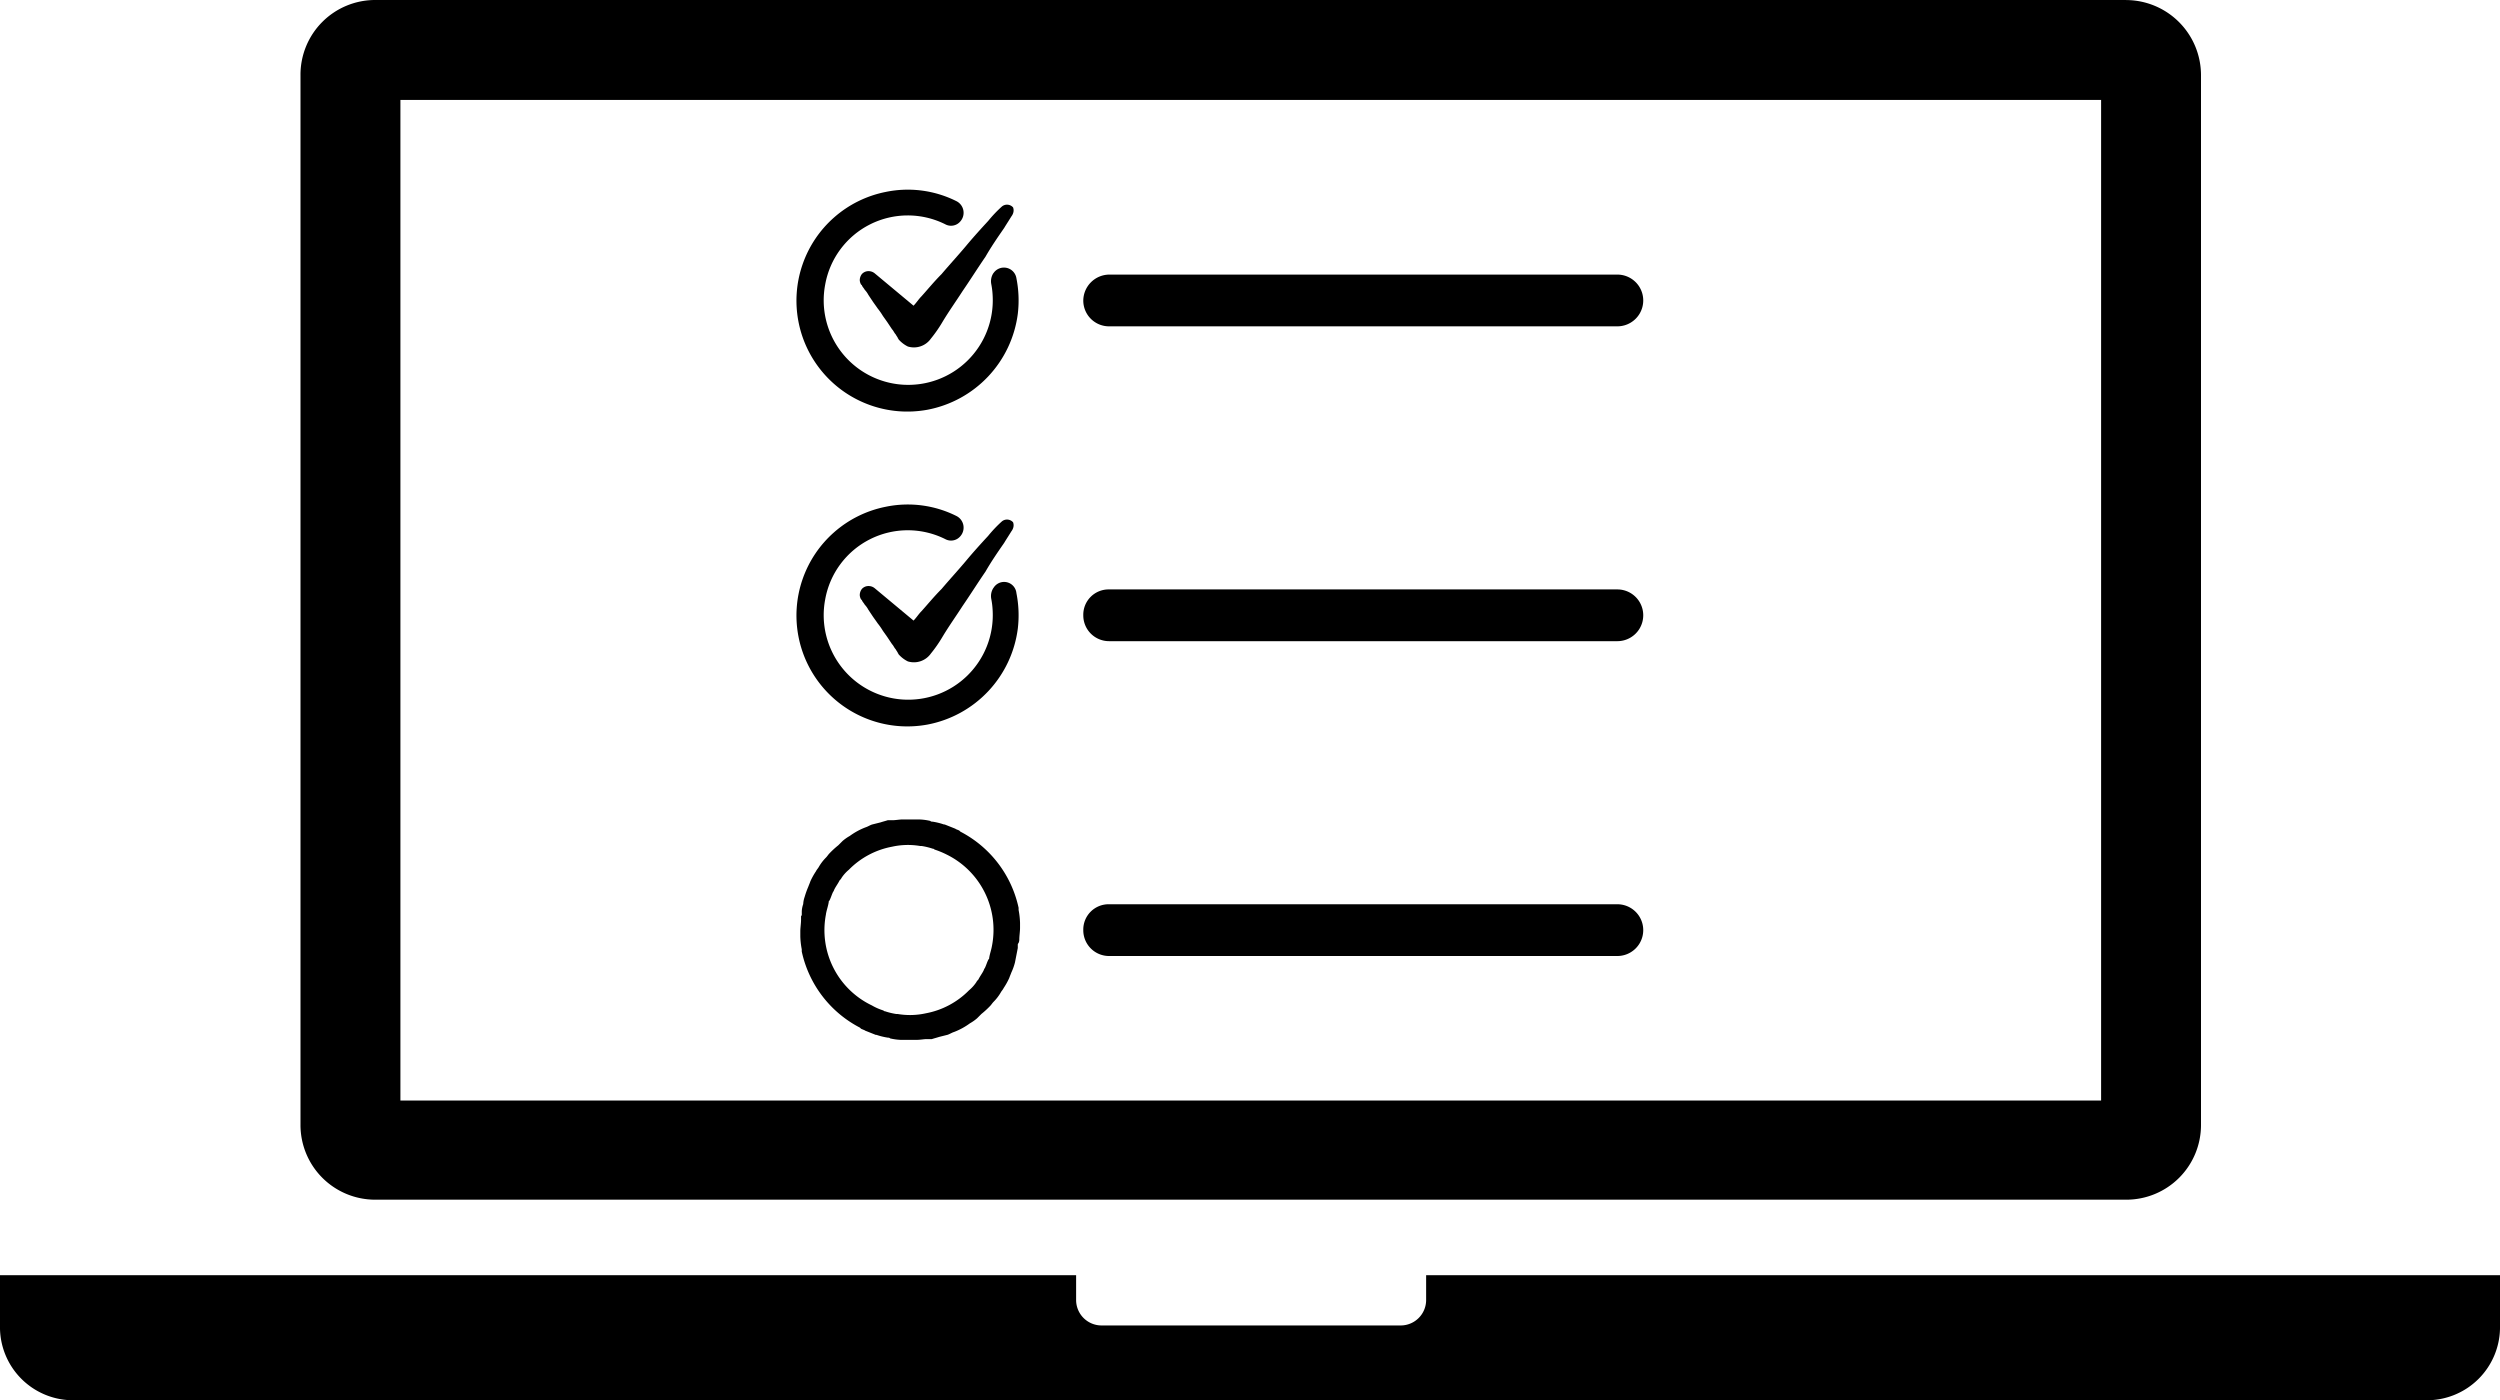 <svg xmlns="http://www.w3.org/2000/svg" width="88.896" height="49.79" viewBox="0 0 88.896 49.79">
  <g id="online-survey" transform="translate(-106.394 -154.139)">
    <path id="Path_13196" data-name="Path 13196" d="M317.38,208.541a.916.916,0,0,0,.92.92h18.071a.92.92,0,0,0,0-1.84H318.3A.932.932,0,0,0,317.38,208.541Z" transform="translate(-172.466 -43.718)"/>
    <path id="Path_13197" data-name="Path 13197" d="M279.231,194.378c-.077.128-.179.281-.255.409-.23.332-.46.665-.665,1.023-.281.409-.537.818-.818,1.227-.23.358-.486.716-.716,1.1a4.789,4.789,0,0,1-.409.588.74.74,0,0,1-.818.281,1.068,1.068,0,0,1-.332-.255c0-.026-.026-.026-.026-.051-.026-.051-.051-.077-.077-.128-.051-.051-.077-.128-.128-.179l-.153-.23c-.051-.077-.128-.179-.179-.255a2.2,2.2,0,0,0-.179-.255c-.051-.077-.128-.179-.179-.255l-.153-.23a.8.8,0,0,0-.128-.179c-.026-.051-.077-.1-.1-.153a.025.025,0,0,0-.026-.026.362.362,0,0,1-.051-.153.357.357,0,0,1,.077-.23.315.315,0,0,1,.2-.1.347.347,0,0,1,.255.077l1.38,1.15c.1-.1.179-.23.281-.332.23-.255.46-.537.716-.792.281-.332.588-.665.869-1,.255-.307.511-.588.792-.894a4.573,4.573,0,0,1,.486-.511.287.287,0,0,1,.409.051c-.076-.1.1.076-.076.307Z" transform="translate(-136.873 -32.545)"/>
    <path id="Path_13198" data-name="Path 13198" d="M268.544,194.048h0a.528.528,0,0,0-.077.384,2.834,2.834,0,0,1,.051.434,3.006,3.006,0,1,1-5.956-.409,2.983,2.983,0,0,1,4.268-2.147.431.431,0,0,0,.537-.1.463.463,0,0,0-.128-.716,3.863,3.863,0,0,0-2.53-.332,3.943,3.943,0,0,0,1.483,7.745,3.99,3.99,0,0,0,3.221-3.425,4.038,4.038,0,0,0-.051-1.252.449.449,0,0,0-.818-.178Z" transform="translate(-126.826 -30.197)"/>
    <path id="Path_13199" data-name="Path 13199" d="M317.38,269.861a.916.916,0,0,0,.92.92h18.071a.92.92,0,0,0,0-1.84H318.3A.9.9,0,0,0,317.38,269.861Z" transform="translate(-172.466 -93.843)"/>
    <path id="Path_13200" data-name="Path 13200" d="M317.38,331.181a.916.916,0,0,0,.92.92h18.071a.92.92,0,0,0,0-1.84H318.3A.9.9,0,0,0,317.38,331.181Z" transform="translate(-172.466 -143.968)"/>
    <path id="Path_13201" data-name="Path 13201" d="M279.231,255.7c-.077.128-.179.281-.255.409-.23.332-.46.665-.665,1.023-.281.409-.537.818-.818,1.227-.23.358-.486.716-.716,1.1a4.788,4.788,0,0,1-.409.588.74.74,0,0,1-.818.281,1.067,1.067,0,0,1-.332-.255c0-.026-.026-.026-.026-.051-.026-.051-.051-.077-.077-.128-.051-.051-.077-.128-.128-.179l-.153-.23c-.051-.077-.128-.179-.179-.255a2.2,2.2,0,0,0-.179-.255c-.051-.077-.128-.179-.179-.255l-.153-.23a.8.8,0,0,0-.128-.179c-.026-.051-.077-.1-.1-.153a.025.025,0,0,0-.026-.026.362.362,0,0,1-.051-.153.356.356,0,0,1,.077-.23.314.314,0,0,1,.2-.1.347.347,0,0,1,.255.077l1.38,1.15c.1-.1.179-.23.281-.332.23-.255.46-.537.716-.792.281-.332.588-.665.869-1,.255-.307.511-.588.792-.894a4.571,4.571,0,0,1,.486-.511.287.287,0,0,1,.409.051c-.076-.1.1.076-.076.307Z" transform="translate(-136.873 -82.67)"/>
    <path id="Path_13202" data-name="Path 13202" d="M268.544,255.368a.528.528,0,0,0-.077.384,2.835,2.835,0,0,1,.051.434,3.006,3.006,0,1,1-5.956-.409,2.983,2.983,0,0,1,4.268-2.147.431.431,0,0,0,.537-.1.463.463,0,0,0-.128-.716,3.863,3.863,0,0,0-2.53-.332,3.943,3.943,0,0,0,1.483,7.745,3.99,3.99,0,0,0,3.221-3.425,4.038,4.038,0,0,0-.051-1.252.44.44,0,0,0-.818-.178Z" transform="translate(-126.826 -80.322)"/>
    <path id="Path_13203" data-name="Path 13203" d="M270.013,318.006c0-.128.026-.281.026-.409v-.179a2.8,2.8,0,0,0-.051-.46v-.077a4,4,0,0,0-2.07-2.709l-.026-.026c-.026-.026-.051-.026-.1-.051a.09.09,0,0,1-.051-.026l-.384-.153h-.026a2.319,2.319,0,0,0-.409-.1.094.094,0,0,1-.077-.026,1.961,1.961,0,0,0-.384-.051h-.613c-.1,0-.23.026-.332.026h-.179c-.077.026-.179.051-.255.077l-.307.077c-.077.026-.153.077-.23.1a2.4,2.4,0,0,0-.562.307,1.513,1.513,0,0,0-.255.179l-.153.153a3.133,3.133,0,0,0-.307.281c-.051.051-.077.1-.128.153a1.632,1.632,0,0,0-.255.332c-.026.051-.077.1-.1.153a2.545,2.545,0,0,0-.2.358c-.026.077-.051.128-.077.2a3.055,3.055,0,0,0-.128.358.908.908,0,0,0-.051.255.908.908,0,0,0-.051.255v.1a.094.094,0,0,1-.026.077v.128c0,.128-.026.281-.026.409v.179a2.8,2.8,0,0,0,.051.46v.077a4,4,0,0,0,2.07,2.709l.026.026c.026.026.051.026.1.051a.09.09,0,0,1,.051.026l.384.153h.026a2.313,2.313,0,0,0,.409.1.094.094,0,0,1,.077.026,1.991,1.991,0,0,0,.358.051h.613c.1,0,.23-.026.332-.026h.179c.077-.026.179-.051.255-.077l.307-.077c.077-.026.153-.077.23-.1a2.4,2.4,0,0,0,.562-.307,1.514,1.514,0,0,0,.255-.179l.153-.153a3.134,3.134,0,0,0,.307-.281c.051-.051.077-.1.128-.153a1.633,1.633,0,0,0,.255-.332c.026-.051.077-.1.1-.153a2.55,2.55,0,0,0,.2-.358c.026-.077.051-.128.077-.2a2,2,0,0,0,.128-.358,3792.067,3792.067,0,0,1,.1-.511v-.1a.094.094,0,0,1,.026-.077A.276.276,0,0,0,270.013,318.006Zm-6.876-.9c.026-.153.077-.281.1-.434,0-.026,0-.026.026-.051.051-.1.077-.2.128-.307.026-.026.026-.051.051-.1.051-.1.128-.2.179-.307a.36.36,0,0,0,.077-.1,1.35,1.35,0,0,1,.255-.281,2.9,2.9,0,0,1,1.533-.818,2.607,2.607,0,0,1,1-.026h.051a2.445,2.445,0,0,1,.409.1c.026,0,.026,0,.051.026a3.1,3.1,0,0,1,.434.179,2.983,2.983,0,0,1,1.61,3.246c-.026.153-.077.281-.1.434,0,.026,0,.026-.026.051-.051.1-.077.2-.128.307-.026.026-.026.051-.051.1-.051.1-.128.2-.179.307a.36.36,0,0,0-.077.1,1.35,1.35,0,0,1-.255.281,2.9,2.9,0,0,1-1.533.818,2.607,2.607,0,0,1-1,.026h-.051a2.445,2.445,0,0,1-.409-.1c-.026,0-.026,0-.051-.026a1.967,1.967,0,0,1-.409-.179A2.965,2.965,0,0,1,263.138,317.111Z" transform="translate(-127.374 -130.461)"/>
    <path id="Path_13204" data-name="Path 13204" d="M157.105,402.5v.894a.905.905,0,0,1-.894.894H145.553a.905.905,0,0,1-.894-.894V402.5H106.394v1.789a2.6,2.6,0,0,0,2.658,2.658h83.58a2.6,2.6,0,0,0,2.658-2.658V402.5Z" transform="translate(0 -203.018)"/>
    <path id="Path_13205" data-name="Path 13205" d="M228.946,193.271H168.472V157.692h60.474Zm.894-39.132H167.577a2.656,2.656,0,0,0-2.658,2.658v37.343a2.656,2.656,0,0,0,2.658,2.658h62.263a2.656,2.656,0,0,0,2.658-2.658V156.8a2.672,2.672,0,0,0-2.658-2.659" transform="translate(-47.84 0)"/>
  </g>
</svg>
